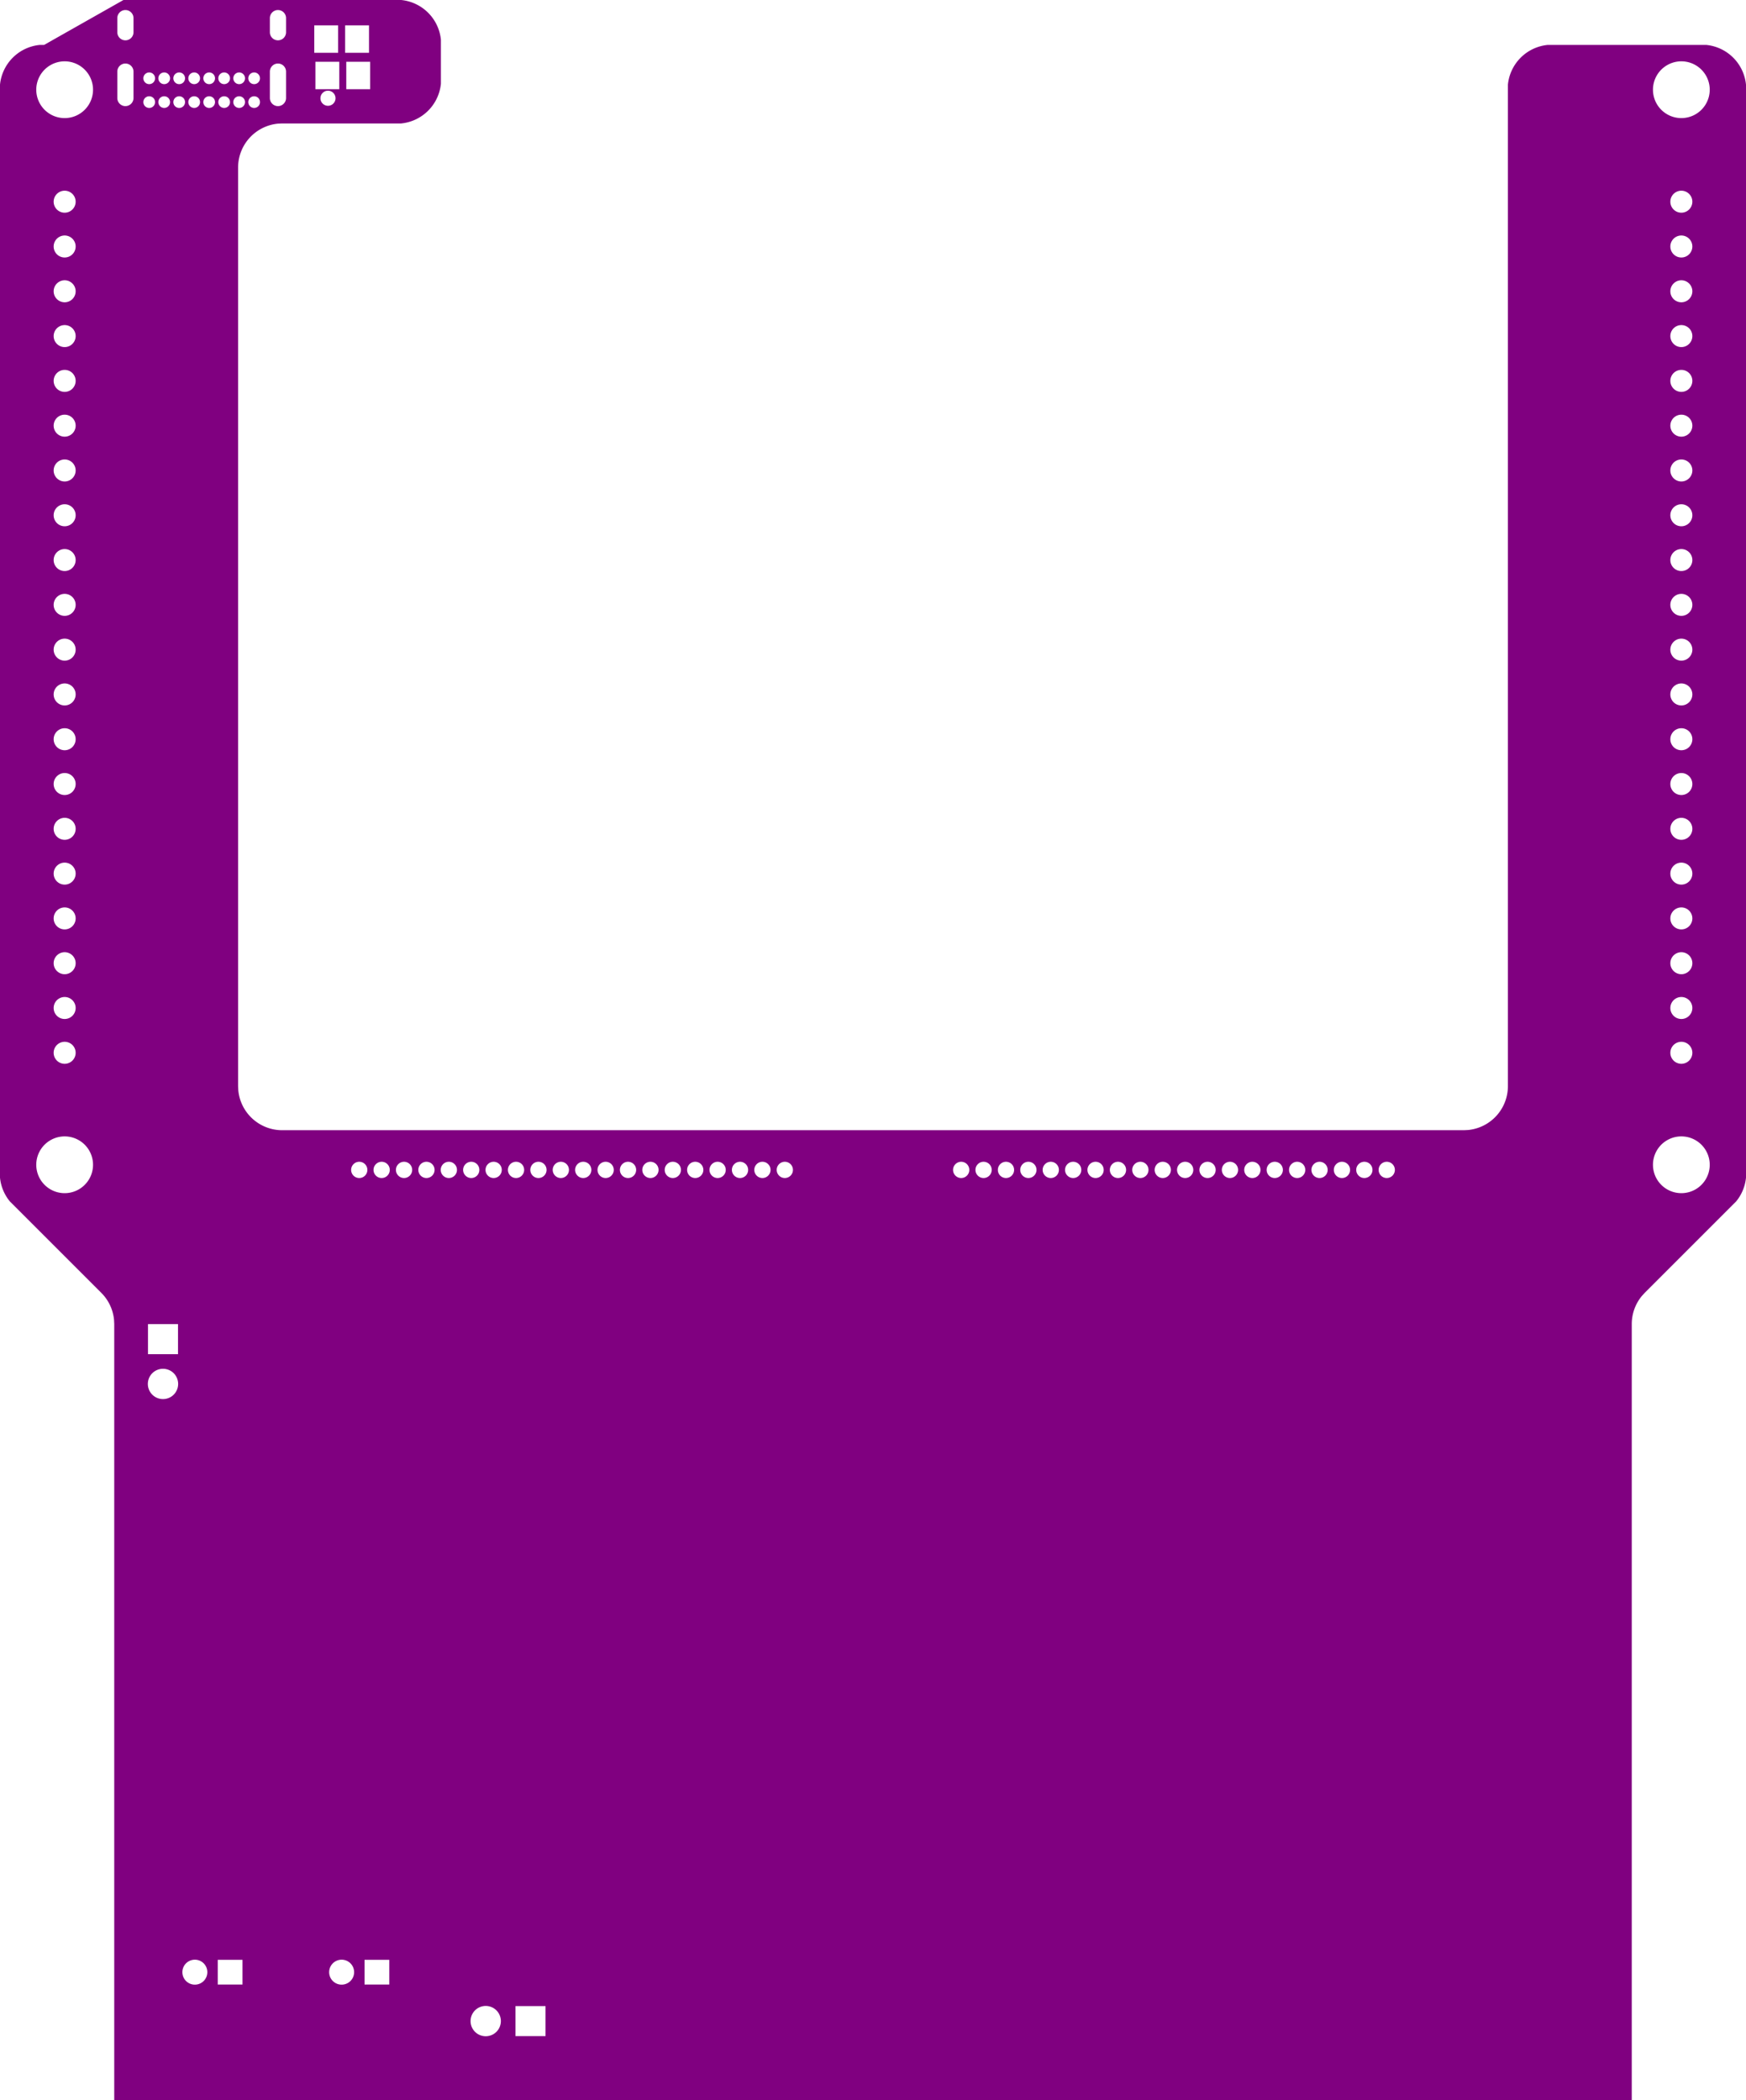 <svg width="99mm" height="119.087mm" viewBox="0 0 38976378 46884711"  version="1.1" xmlns="http://www.w3.org/2000/svg" xmlns:xlink="http://www.w3.org/1999/xlink">
<desc>
Origin 0 0 Bound 10687011 14338257 38976378 46884711
</desc>
<g fill-rule="evenodd" fill="rgb(128, 0, 128)" stroke="black" stroke-width="1" transform="translate(0, 46884711) scale(1, -1) translate(-10687011, -14338257)">
<path id="N" d="M 20529530.00 60335658.00 L 20529531.00 59354371.00 A 989040.26 989040.26 0 0 0 19642219.00 58467060.00 L 16986224.00 58467059.00 L 16889750.00 58462319.00 A 984244.34 984244.34 0 0 1 16001972.00 57482808.00 L 16001973.00 36976052.00 L 16006712.00 36879578.00 A 984244.34 984244.34 0 0 1 16986224.00 35991800.00 L 43364176.00 35991801.00 L 43460649.00 35996540.00 A 984244.34 984244.34 0 0 1 44348428.00 36976052.00 L 44348428.00 59332834.00 A 989014.36 989014.36 0 0 0 45235739.00 60220146.00 L 48776077.00 60220146.00 A 989040.26 989040.26 0 0 0 49663389.00 59332834.00 L 49663388.00 34933107.00 A 989002.09 989002.09 0 0 0 49443654.00 34402624.00 L 47401446.00 32360414.00 L 47336581.00 32288846.00 A 984241.09 984241.09 0 0 1 47113167.00 31664444.00 L 47113167.00 14338257.00 L 13237233.00 14338257.00 L 13237233.00 31664445.00 L 13232493.00 31760918.00 A 984241.79 984241.79 0 0 1 12948952.00 32360416.00 L 10906744.00 34402623.00 A 989019.94 989019.94 0 0 0 10687011.00 34933107.00 L 10687011.00 59332834.00 A 989014.36 989014.36 0 0 0 11574322.00 60220146.00 L 11671263.00 60220146.00 L 13442917.00 61222968.00 L 19642219.00 61222968.00 A 989027.50 989027.50 0 0 0 20529530.00 60335658.00  zM 15036798.33 17195806.15 m -278596.85 0 a 278596.85 278596.85 0 1 1 557193.70 0a 278596.85 278596.85 0 1 1 -557193.70 0M 19377020.00 17472020.00 L 18824580.00 17472020.00 L 18824580.00 16919580.00 L 19377020.00 16919580.00 L 19377020.00 17472020.00  zM 21529802.00 16103593.05 m -338174.95 0 a 338174.95 338174.95 0 1 1 676349.89 0a 338174.95 338174.95 0 1 1 -676349.89 0M 22865075.00 16438875.00 L 22194525.00 16438875.00 L 22194525.00 15768325.00 L 22865075.00 15768325.00 L 22865075.00 16438875.00  zM 16100422.00 17472020.00 L 15547982.00 17472020.00 L 15547982.00 16919580.00 L 16100422.00 16919580.00 L 16100422.00 17472020.00  zM 18313396.33 17195806.15 m -278596.85 0 a 278596.85 278596.85 0 1 1 557193.70 0a 278596.85 278596.85 0 1 1 -557193.70 0M 14325602.00 30327593.05 m -338174.95 0 a 338174.95 338174.95 0 1 1 676349.89 0a 338174.95 338174.95 0 1 1 -676349.89 0M 14660875.00 31662875.00 L 13990325.00 31662875.00 L 13990325.00 30992325.00 L 14660875.00 30992325.00 L 14660875.00 31662875.00  zM 18706696.50 35105971.31 m -181279.69 0 a 181279.69 181279.69 0 1 1 362559.37 0a 181279.69 181279.69 0 1 1 -362559.37 0M 19206696.50 35105971.31 m -181279.69 0 a 181279.69 181279.69 0 1 1 362559.37 0a 181279.69 181279.69 0 1 1 -362559.37 0M 20206696.50 35105971.31 m -181279.69 0 a 181279.69 181279.69 0 1 1 362559.37 0a 181279.69 181279.69 0 1 1 -362559.37 0M 21206696.50 35105971.31 m -181279.69 0 a 181279.69 181279.69 0 1 1 362559.37 0a 181279.69 181279.69 0 1 1 -362559.37 0M 22206696.50 35105971.31 m -181279.69 0 a 181279.69 181279.69 0 1 1 362559.37 0a 181279.69 181279.69 0 1 1 -362559.37 0M 25706696.50 35105971.31 m -181279.69 0 a 181279.69 181279.69 0 1 1 362559.37 0a 181279.69 181279.69 0 1 1 -362559.37 0M 26206696.50 35105971.31 m -181279.69 0 a 181279.69 181279.69 0 1 1 362559.37 0a 181279.69 181279.69 0 1 1 -362559.37 0M 12130196.60 35220161.06 m -633585.94 0 a 633585.94 633585.94 0 1 1 1267171.88 0a 633585.94 633585.94 0 1 1 -1267171.88 0M 12130202.01 38720138.95 m -245511.05 0 a 245511.05 245511.05 0 1 1 491022.11 0a 245511.05 245511.05 0 1 1 -491022.11 0M 12130202.01 39720138.95 m -245511.05 0 a 245511.05 245511.05 0 1 1 491022.11 0a 245511.05 245511.05 0 1 1 -491022.11 0M 12130202.01 41720138.95 m -245511.05 0 a 245511.05 245511.05 0 1 1 491022.11 0a 245511.05 245511.05 0 1 1 -491022.11 0M 12130202.01 37720138.95 m -245511.05 0 a 245511.05 245511.05 0 1 1 491022.11 0a 245511.05 245511.05 0 1 1 -491022.11 0M 12130202.01 40720138.95 m -245511.05 0 a 245511.05 245511.05 0 1 1 491022.11 0a 245511.05 245511.05 0 1 1 -491022.11 0M 19706696.50 35105971.31 m -181279.69 0 a 181279.69 181279.69 0 1 1 362559.37 0a 181279.69 181279.69 0 1 1 -362559.37 0M 20706696.50 35105971.31 m -181279.69 0 a 181279.69 181279.69 0 1 1 362559.37 0a 181279.69 181279.69 0 1 1 -362559.37 0M 21706696.50 35105971.31 m -181279.69 0 a 181279.69 181279.69 0 1 1 362559.37 0a 181279.69 181279.69 0 1 1 -362559.37 0M 22706696.50 35105971.31 m -181279.69 0 a 181279.69 181279.69 0 1 1 362559.37 0a 181279.69 181279.69 0 1 1 -362559.37 0M 23206696.50 35105971.31 m -181279.69 0 a 181279.69 181279.69 0 1 1 362559.37 0a 181279.69 181279.69 0 1 1 -362559.37 0M 23706696.50 35105971.31 m -181279.69 0 a 181279.69 181279.69 0 1 1 362559.37 0a 181279.69 181279.69 0 1 1 -362559.37 0M 24206696.50 35105971.31 m -181279.69 0 a 181279.69 181279.69 0 1 1 362559.37 0a 181279.69 181279.69 0 1 1 -362559.37 0M 24706696.50 35105971.31 m -181279.69 0 a 181279.69 181279.69 0 1 1 362559.37 0a 181279.69 181279.69 0 1 1 -362559.37 0M 25206696.50 35105971.31 m -181279.69 0 a 181279.69 181279.69 0 1 1 362559.37 0a 181279.69 181279.69 0 1 1 -362559.37 0M 26706696.50 35105971.31 m -181279.69 0 a 181279.69 181279.69 0 1 1 362559.37 0a 181279.69 181279.69 0 1 1 -362559.37 0M 27206696.50 35105971.31 m -181279.69 0 a 181279.69 181279.69 0 1 1 362559.37 0a 181279.69 181279.69 0 1 1 -362559.37 0M 27706696.50 35105971.31 m -181279.69 0 a 181279.69 181279.69 0 1 1 362559.37 0a 181279.69 181279.69 0 1 1 -362559.37 0M 28206696.50 35105971.31 m -181279.69 0 a 181279.69 181279.69 0 1 1 362559.37 0a 181279.69 181279.69 0 1 1 -362559.37 0M 32143704.50 35105971.31 m -181279.69 0 a 181279.69 181279.69 0 1 1 362559.37 0a 181279.69 181279.69 0 1 1 -362559.37 0M 32643704.50 35105971.31 m -181279.69 0 a 181279.69 181279.69 0 1 1 362559.37 0a 181279.69 181279.69 0 1 1 -362559.37 0M 33143704.50 35105971.31 m -181279.69 0 a 181279.69 181279.69 0 1 1 362559.37 0a 181279.69 181279.69 0 1 1 -362559.37 0M 33643704.50 35105971.31 m -181279.69 0 a 181279.69 181279.69 0 1 1 362559.37 0a 181279.69 181279.69 0 1 1 -362559.37 0M 34143704.50 35105971.31 m -181279.69 0 a 181279.69 181279.69 0 1 1 362559.37 0a 181279.69 181279.69 0 1 1 -362559.37 0M 34643704.50 35105971.31 m -181279.69 0 a 181279.69 181279.69 0 1 1 362559.37 0a 181279.69 181279.69 0 1 1 -362559.37 0M 35143704.50 35105971.31 m -181279.69 0 a 181279.69 181279.69 0 1 1 362559.37 0a 181279.69 181279.69 0 1 1 -362559.37 0M 35643704.50 35105971.31 m -181279.69 0 a 181279.69 181279.69 0 1 1 362559.37 0a 181279.69 181279.69 0 1 1 -362559.37 0M 36143704.50 35105971.31 m -181279.69 0 a 181279.69 181279.69 0 1 1 362559.37 0a 181279.69 181279.69 0 1 1 -362559.37 0M 36643704.50 35105971.31 m -181279.69 0 a 181279.69 181279.69 0 1 1 362559.37 0a 181279.69 181279.69 0 1 1 -362559.37 0M 37143704.50 35105971.31 m -181279.69 0 a 181279.69 181279.69 0 1 1 362559.37 0a 181279.69 181279.69 0 1 1 -362559.37 0M 37643704.50 35105971.31 m -181279.69 0 a 181279.69 181279.69 0 1 1 362559.37 0a 181279.69 181279.69 0 1 1 -362559.37 0M 38143704.50 35105971.31 m -181279.69 0 a 181279.69 181279.69 0 1 1 362559.37 0a 181279.69 181279.69 0 1 1 -362559.37 0M 38643704.50 35105971.31 m -181279.69 0 a 181279.69 181279.69 0 1 1 362559.37 0a 181279.69 181279.69 0 1 1 -362559.37 0M 39143704.50 35105971.31 m -181279.69 0 a 181279.69 181279.69 0 1 1 362559.37 0a 181279.69 181279.69 0 1 1 -362559.37 0M 39643704.50 35105971.31 m -181279.69 0 a 181279.69 181279.69 0 1 1 362559.37 0a 181279.69 181279.69 0 1 1 -362559.37 0M 40143704.50 35105971.31 m -181279.69 0 a 181279.69 181279.69 0 1 1 362559.37 0a 181279.69 181279.69 0 1 1 -362559.37 0M 40643704.50 35105971.31 m -181279.69 0 a 181279.69 181279.69 0 1 1 362559.37 0a 181279.69 181279.69 0 1 1 -362559.37 0M 41143704.50 35105971.31 m -181279.69 0 a 181279.69 181279.69 0 1 1 362559.37 0a 181279.69 181279.69 0 1 1 -362559.37 0M 41643704.50 35105971.31 m -181279.69 0 a 181279.69 181279.69 0 1 1 362559.37 0a 181279.69 181279.69 0 1 1 -362559.37 0M 48220202.01 37720138.95 m -245511.05 0 a 245511.05 245511.05 0 1 1 491022.11 0a 245511.05 245511.05 0 1 1 -491022.11 0M 48220202.01 39720138.95 m -245511.05 0 a 245511.05 245511.05 0 1 1 491022.11 0a 245511.05 245511.05 0 1 1 -491022.11 0M 48220196.60 35220161.06 m -633585.94 0 a 633585.94 633585.94 0 1 1 1267171.88 0a 633585.94 633585.94 0 1 1 -1267171.88 0M 48220202.01 38720138.95 m -245511.05 0 a 245511.05 245511.05 0 1 1 491022.11 0a 245511.05 245511.05 0 1 1 -491022.11 0M 48220202.01 40720138.95 m -245511.05 0 a 245511.05 245511.05 0 1 1 491022.11 0a 245511.05 245511.05 0 1 1 -491022.11 0M 12130202.01 42720138.95 m -245511.05 0 a 245511.05 245511.05 0 1 1 491022.11 0a 245511.05 245511.05 0 1 1 -491022.11 0M 12130202.01 43720138.95 m -245511.05 0 a 245511.05 245511.05 0 1 1 491022.11 0a 245511.05 245511.05 0 1 1 -491022.11 0M 12130202.01 44720138.95 m -245511.05 0 a 245511.05 245511.05 0 1 1 491022.11 0a 245511.05 245511.05 0 1 1 -491022.11 0M 12130202.01 45720138.95 m -245511.05 0 a 245511.05 245511.05 0 1 1 491022.11 0a 245511.05 245511.05 0 1 1 -491022.11 0M 12130202.01 46720138.95 m -245511.05 0 a 245511.05 245511.05 0 1 1 491022.11 0a 245511.05 245511.05 0 1 1 -491022.11 0M 12130202.01 47720138.95 m -245511.05 0 a 245511.05 245511.05 0 1 1 491022.11 0a 245511.05 245511.05 0 1 1 -491022.11 0M 12130202.01 48720138.95 m -245511.05 0 a 245511.05 245511.05 0 1 1 491022.11 0a 245511.05 245511.05 0 1 1 -491022.11 0M 12130202.01 49720138.95 m -245511.05 0 a 245511.05 245511.05 0 1 1 491022.11 0a 245511.05 245511.05 0 1 1 -491022.11 0M 12130202.01 50720138.95 m -245511.05 0 a 245511.05 245511.05 0 1 1 491022.11 0a 245511.05 245511.05 0 1 1 -491022.11 0M 12130202.01 51720138.95 m -245511.05 0 a 245511.05 245511.05 0 1 1 491022.11 0a 245511.05 245511.05 0 1 1 -491022.11 0M 12130202.01 52720138.95 m -245511.05 0 a 245511.05 245511.05 0 1 1 491022.11 0a 245511.05 245511.05 0 1 1 -491022.11 0M 12130202.01 53720138.95 m -245511.05 0 a 245511.05 245511.05 0 1 1 491022.11 0a 245511.05 245511.05 0 1 1 -491022.11 0M 12130202.01 54720138.95 m -245511.05 0 a 245511.05 245511.05 0 1 1 491022.11 0a 245511.05 245511.05 0 1 1 -491022.11 0M 12130202.01 55720138.95 m -245511.05 0 a 245511.05 245511.05 0 1 1 491022.11 0a 245511.05 245511.05 0 1 1 -491022.11 0M 12130202.01 56720138.95 m -245511.05 0 a 245511.05 245511.05 0 1 1 491022.11 0a 245511.05 245511.05 0 1 1 -491022.11 0M 12130196.60 59220161.06 m -633585.94 0 a 633585.94 633585.94 0 1 1 1267171.88 0a 633585.94 633585.94 0 1 1 -1267171.88 0M 13305808.00 60817570.00 L 13305808.00 60502610.00 A 180637.35 180637.35 0 0 1 13667080.00 60502610.00 L 13667080.00 60817570.00 A 180637.35 180637.35 0 1 1 13305808.00 60817570.00  zM 14017941.00 58943552.32 m -130461.68 0 a 130461.68 130461.68 0 1 1 260923.35 0a 130461.68 130461.68 0 1 1 -260923.35 0M 13305808.00 59624657.00 L 13305808.00 59034105.00 A 180637.35 180637.35 0 0 1 13667080.00 59034105.00 L 13667080.00 59624657.00 A 180637.35 180637.35 0 0 1 13305808.00 59624657.00  zM 14352587.00 58943552.32 m -130461.68 0 a 130461.68 130461.68 0 1 1 260923.35 0a 130461.68 130461.68 0 1 1 -260923.35 0M 14352587.00 59475048.32 m -130461.68 0 a 130461.68 130461.68 0 1 1 260923.35 0a 130461.68 130461.68 0 1 1 -260923.35 0M 14017941.00 59475048.32 m -130461.68 0 a 130461.68 130461.68 0 1 1 260923.35 0a 130461.68 130461.68 0 1 1 -260923.35 0M 14687232.00 58943552.32 m -130461.68 0 a 130461.68 130461.68 0 1 1 260923.35 0a 130461.68 130461.68 0 1 1 -260923.35 0M 15021878.00 58943552.32 m -130461.68 0 a 130461.68 130461.68 0 1 1 260923.35 0a 130461.68 130461.68 0 1 1 -260923.35 0M 14687232.00 59475048.32 m -130461.68 0 a 130461.68 130461.68 0 1 1 260923.35 0a 130461.68 130461.68 0 1 1 -260923.35 0M 15021878.00 59475048.32 m -130461.68 0 a 130461.68 130461.68 0 1 1 260923.35 0a 130461.68 130461.68 0 1 1 -260923.35 0M 15356524.00 58943552.32 m -130461.68 0 a 130461.68 130461.68 0 1 1 260923.35 0a 130461.68 130461.68 0 1 1 -260923.35 0M 15691170.00 58943552.32 m -130461.68 0 a 130461.68 130461.68 0 1 1 260923.35 0a 130461.68 130461.68 0 1 1 -260923.35 0M 15356524.00 59475048.32 m -130461.68 0 a 130461.68 130461.68 0 1 1 260923.35 0a 130461.68 130461.68 0 1 1 -260923.35 0M 15691170.00 59475048.32 m -130461.68 0 a 130461.68 130461.68 0 1 1 260923.35 0a 130461.68 130461.68 0 1 1 -260923.35 0M 16025815.00 59475048.32 m -130461.68 0 a 130461.68 130461.68 0 1 1 260923.35 0a 130461.68 130461.68 0 1 1 -260923.35 0M 16025815.00 58943552.32 m -130461.68 0 a 130461.68 130461.68 0 1 1 260923.35 0a 130461.68 130461.68 0 1 1 -260923.35 0M 16360461.00 58943552.32 m -130461.68 0 a 130461.68 130461.68 0 1 1 260923.35 0a 130461.68 130461.68 0 1 1 -260923.35 0M 16711320.00 59624657.00 L 16711320.00 59034105.00 A 180637.35 180637.35 0 0 1 17072592.00 59034105.00 L 17072592.00 59624657.00 A 180637.35 180637.35 0 0 1 16711320.00 59624657.00  zM 16360461.00 59475048.32 m -130461.68 0 a 130461.68 130461.68 0 1 1 260923.35 0a 130461.68 130461.68 0 1 1 -260923.35 0M 16711320.00 60817570.00 L 16711320.00 60502610.00 A 180637.35 180637.35 0 0 1 17072592.00 60502610.00 L 17072592.00 60817570.00 A 180637.35 180637.35 0 1 1 16711320.00 60817570.00  zM 18235290.00 60656148.00 L 17702534.00 60656148.00 L 17702534.00 60044652.00 L 18235290.00 60044652.00 L 18235290.00 60656148.00  zM 18008600.65 59029596.97 m -168236.03 0 a 168236.03 168236.03 0 1 1 336472.07 0a 168236.03 168236.03 0 1 1 -336472.07 0M 18260690.00 59843348.00 L 17727934.00 59843348.00 L 17727934.00 59231852.00 L 18260690.00 59231852.00 L 18260690.00 59843348.00  zM 18949666.00 59843348.00 L 18416910.00 59843348.00 L 18416910.00 59231852.00 L 18949666.00 59231852.00 L 18949666.00 59843348.00  zM 18924266.00 60656148.00 L 18391510.00 60656148.00 L 18391510.00 60044652.00 L 18924266.00 60044652.00 L 18924266.00 60656148.00  zM 48220202.01 44720138.95 m -245511.05 0 a 245511.05 245511.05 0 1 1 491022.11 0a 245511.05 245511.05 0 1 1 -491022.11 0M 48220202.01 52720138.95 m -245511.05 0 a 245511.05 245511.05 0 1 1 491022.11 0a 245511.05 245511.05 0 1 1 -491022.11 0M 48220202.01 56720138.95 m -245511.05 0 a 245511.05 245511.05 0 1 1 491022.11 0a 245511.05 245511.05 0 1 1 -491022.11 0M 48220202.01 41720138.95 m -245511.05 0 a 245511.05 245511.05 0 1 1 491022.11 0a 245511.05 245511.05 0 1 1 -491022.11 0M 48220202.01 42720138.95 m -245511.05 0 a 245511.05 245511.05 0 1 1 491022.11 0a 245511.05 245511.05 0 1 1 -491022.11 0M 48220202.01 43720138.95 m -245511.05 0 a 245511.05 245511.05 0 1 1 491022.11 0a 245511.05 245511.05 0 1 1 -491022.11 0M 48220202.01 45720138.95 m -245511.05 0 a 245511.05 245511.05 0 1 1 491022.11 0a 245511.05 245511.05 0 1 1 -491022.11 0M 48220202.01 46720138.95 m -245511.05 0 a 245511.05 245511.05 0 1 1 491022.11 0a 245511.05 245511.05 0 1 1 -491022.11 0M 48220202.01 47720138.95 m -245511.05 0 a 245511.05 245511.05 0 1 1 491022.11 0a 245511.05 245511.05 0 1 1 -491022.11 0M 48220202.01 48720138.95 m -245511.05 0 a 245511.05 245511.05 0 1 1 491022.11 0a 245511.05 245511.05 0 1 1 -491022.11 0M 48220202.01 49720138.95 m -245511.05 0 a 245511.05 245511.05 0 1 1 491022.11 0a 245511.05 245511.05 0 1 1 -491022.11 0M 48220202.01 50720138.95 m -245511.05 0 a 245511.05 245511.05 0 1 1 491022.11 0a 245511.05 245511.05 0 1 1 -491022.11 0M 48220202.01 51720138.95 m -245511.05 0 a 245511.05 245511.05 0 1 1 491022.11 0a 245511.05 245511.05 0 1 1 -491022.11 0M 48220202.01 53720138.95 m -245511.05 0 a 245511.05 245511.05 0 1 1 491022.11 0a 245511.05 245511.05 0 1 1 -491022.11 0M 48220202.01 54720138.95 m -245511.05 0 a 245511.05 245511.05 0 1 1 491022.11 0a 245511.05 245511.05 0 1 1 -491022.11 0M 48220202.01 55720138.95 m -245511.05 0 a 245511.05 245511.05 0 1 1 491022.11 0a 245511.05 245511.05 0 1 1 -491022.11 0M 48220196.60 59220161.06 m -633585.94 0 a 633585.94 633585.94 0 1 1 1267171.88 0a 633585.94 633585.94 0 1 1 -1267171.88 0"/>
</g>
</svg>
